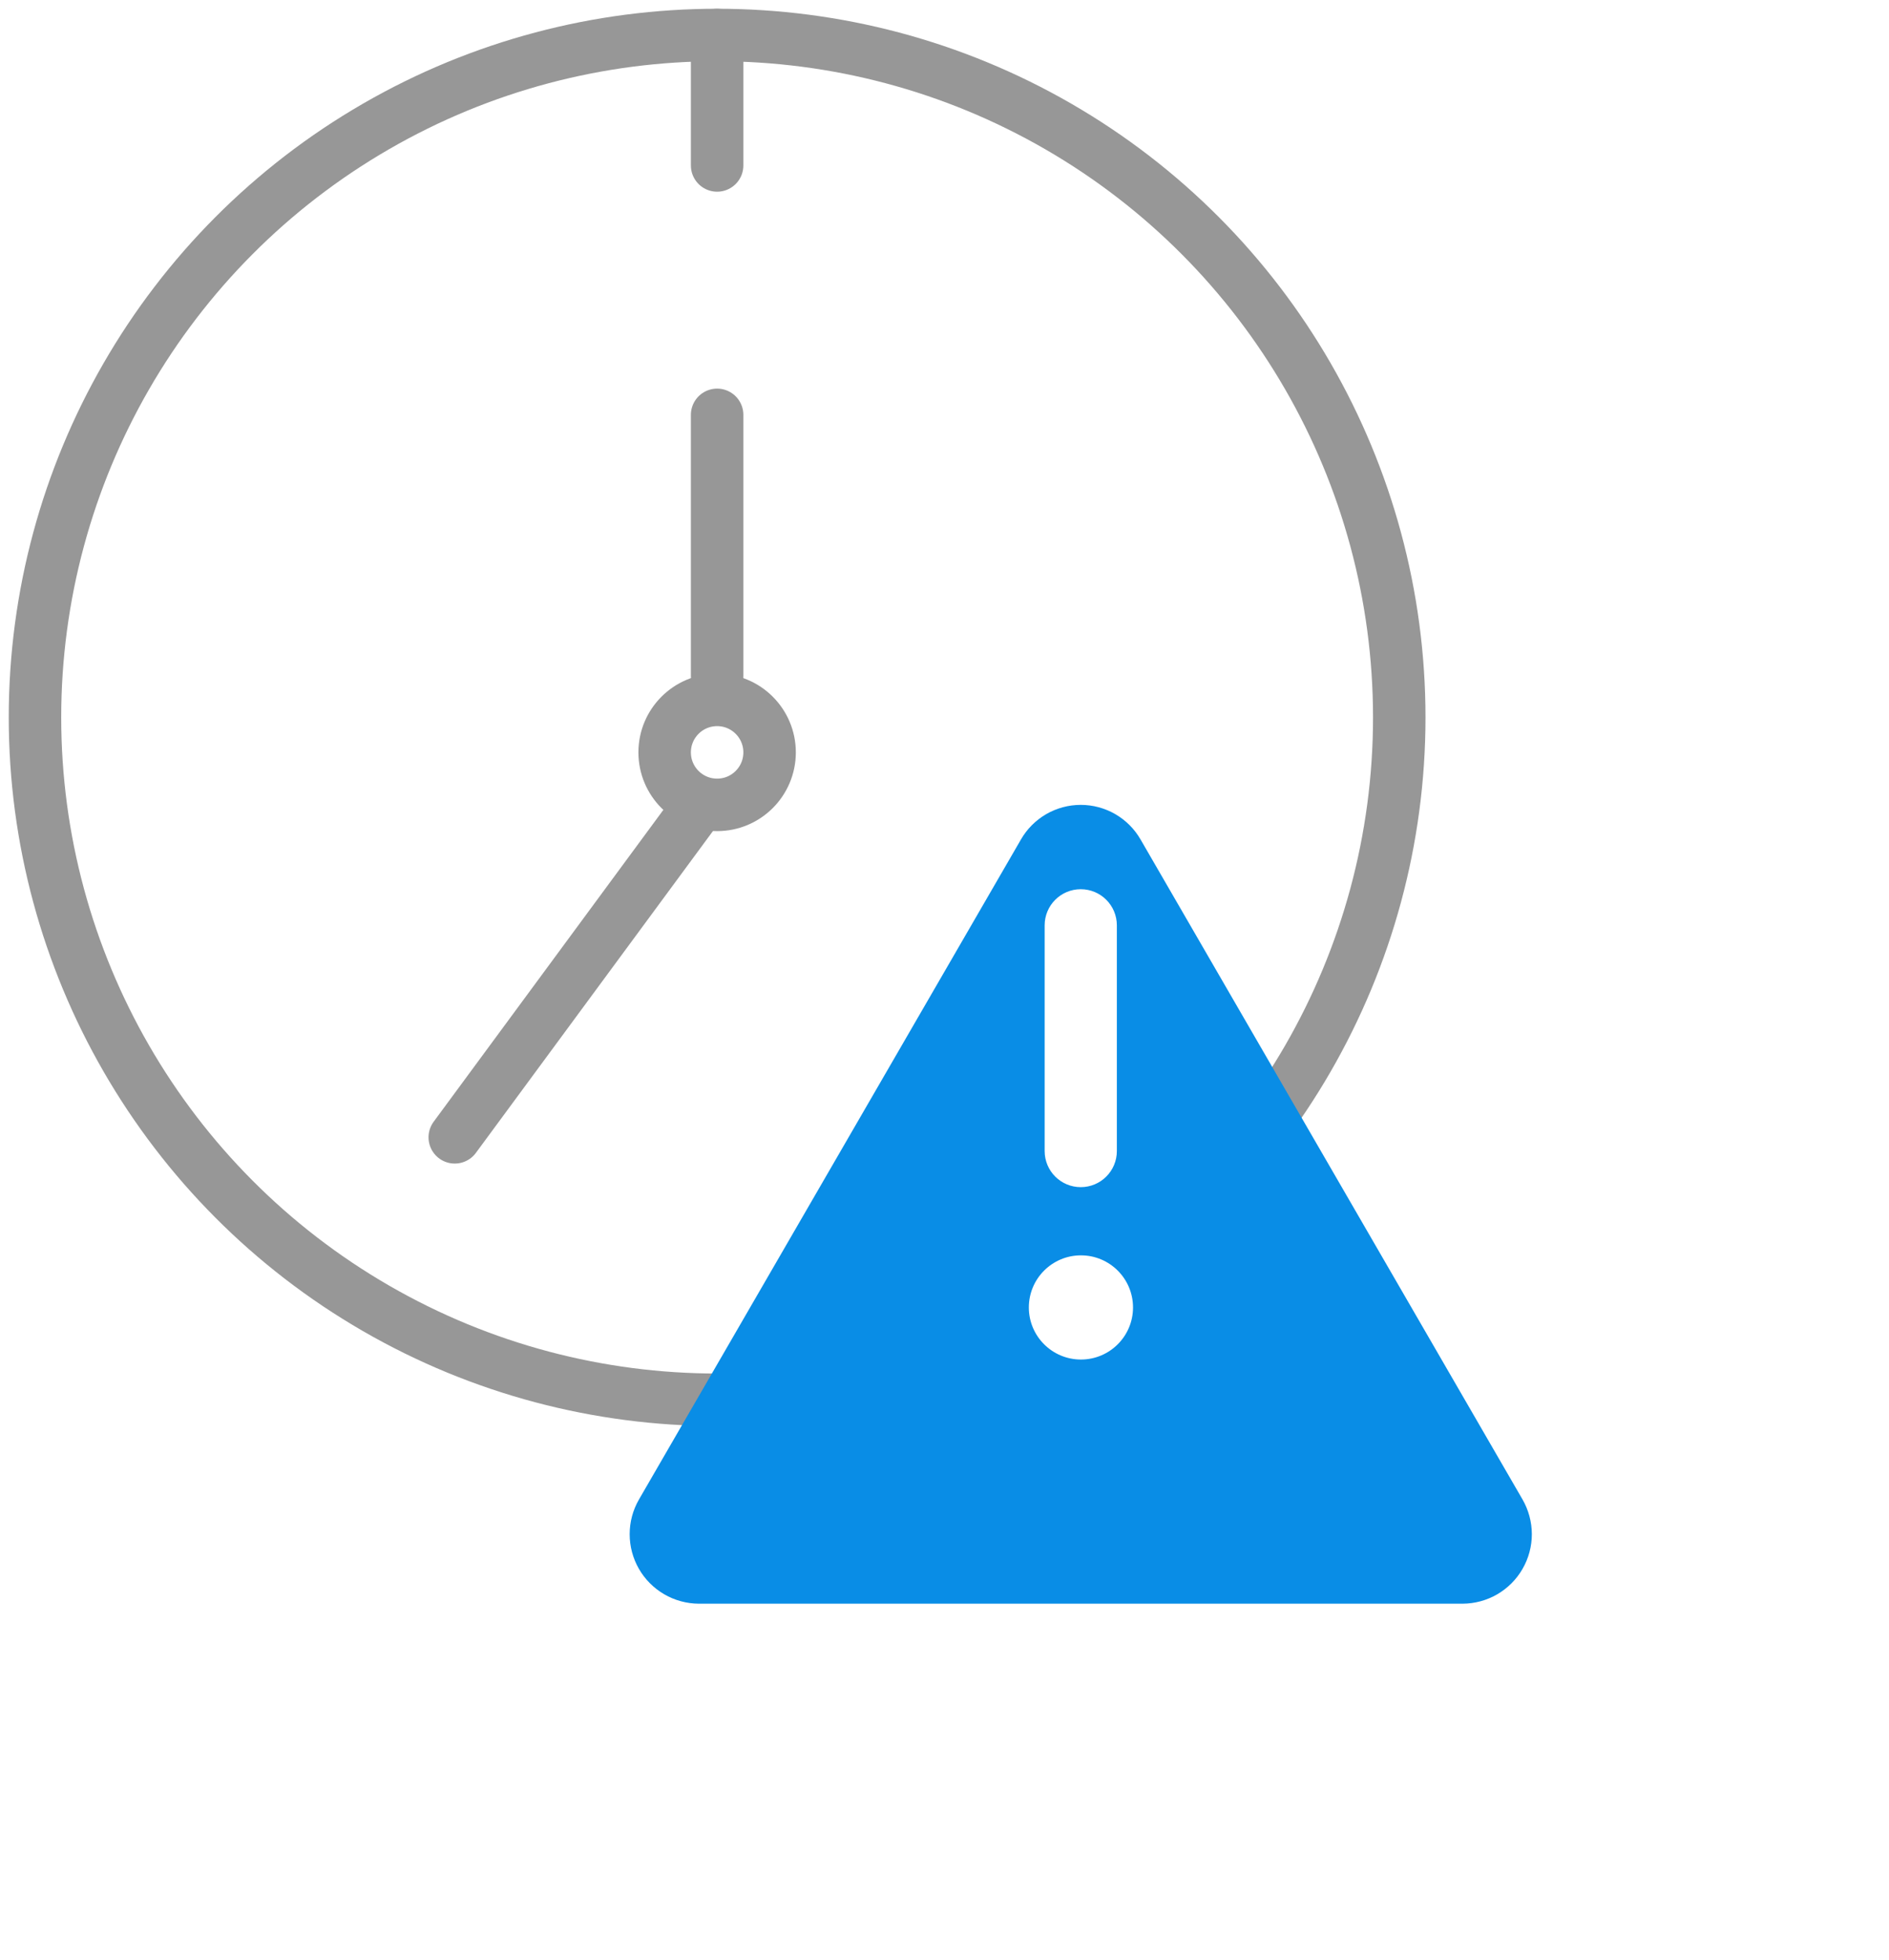 <svg width="54" height="56" viewBox="0 0 54 56" fill="none" xmlns="http://www.w3.org/2000/svg">
<circle cx="20.5" cy="20.5" r="19.5" stroke="#979797" stroke-width="1.5" stroke-linejoin="round"/>
<path d="M20.5 4.728V1" stroke="#979797" stroke-width="1.5" stroke-linecap="round" stroke-linejoin="round"/>
<circle cx="20.5" cy="21.5" r="1.5" transform="rotate(180 20.5 21.5)" stroke="#979797" stroke-width="1.5" stroke-linejoin="round"/>
<path d="M20.5 19.311V11.855" stroke="#979797" stroke-width="1.5" stroke-linecap="round" stroke-linejoin="round"/>
<path d="M13 32.5L20 23" stroke="#979797" stroke-width="1.5" stroke-linecap="round" stroke-linejoin="round"/>
<g filter="url(#filter0_d_210_3098)">
<path d="M32.607 19.993L43.524 38.849C43.697 39.15 43.789 39.492 43.79 39.84C43.79 40.188 43.699 40.529 43.525 40.831C43.352 41.133 43.102 41.383 42.802 41.558C42.501 41.733 42.16 41.825 41.812 41.827H19.978C19.63 41.825 19.289 41.733 18.988 41.558C18.687 41.383 18.438 41.133 18.264 40.831C18.091 40.529 18 40.188 18 39.84C18 39.492 18.092 39.15 18.266 38.849L29.183 19.993C29.355 19.691 29.605 19.441 29.905 19.266C30.206 19.092 30.547 19 30.895 19C31.242 19 31.584 19.092 31.884 19.266C32.185 19.441 32.434 19.691 32.607 19.993Z" fill="#098DE6"/>
</g>
<path fill-rule="evenodd" clip-rule="evenodd" d="M30.895 25.41C30.325 25.41 29.863 25.872 29.863 26.442V32.893C29.863 33.462 30.325 33.924 30.895 33.924C31.465 33.924 31.927 33.462 31.927 32.893V26.442C31.927 25.872 31.465 25.41 30.895 25.41Z" fill="white"/>
<path d="M30.9 38.85C30.078 38.85 29.411 38.184 29.411 37.362C29.411 36.539 30.078 35.873 30.9 35.873C31.722 35.873 32.389 36.539 32.389 37.362C32.389 38.184 31.722 38.85 30.9 38.85Z" fill="white"/>
<defs>
<filter id="filter0_d_210_3098" x="8" y="13" width="45.79" height="42.827" filterUnits="userSpaceOnUse" color-interpolation-filters="sRGB">
<feFlood flood-opacity="0" result="BackgroundImageFix"/>
<feColorMatrix in="SourceAlpha" type="matrix" values="0 0 0 0 0 0 0 0 0 0 0 0 0 0 0 0 0 0 127 0" result="hardAlpha"/>
<feOffset dy="4"/>
<feGaussianBlur stdDeviation="5"/>
<feComposite in2="hardAlpha" operator="out"/>
<feColorMatrix type="matrix" values="0 0 0 0 0.035 0 0 0 0 0.553 0 0 0 0 0.902 0 0 0 0.2 0"/>
<feBlend mode="normal" in2="BackgroundImageFix" result="effect1_dropShadow_210_3098"/>
<feBlend mode="normal" in="SourceGraphic" in2="effect1_dropShadow_210_3098" result="shape"/>
</filter>
</defs>
</svg>
